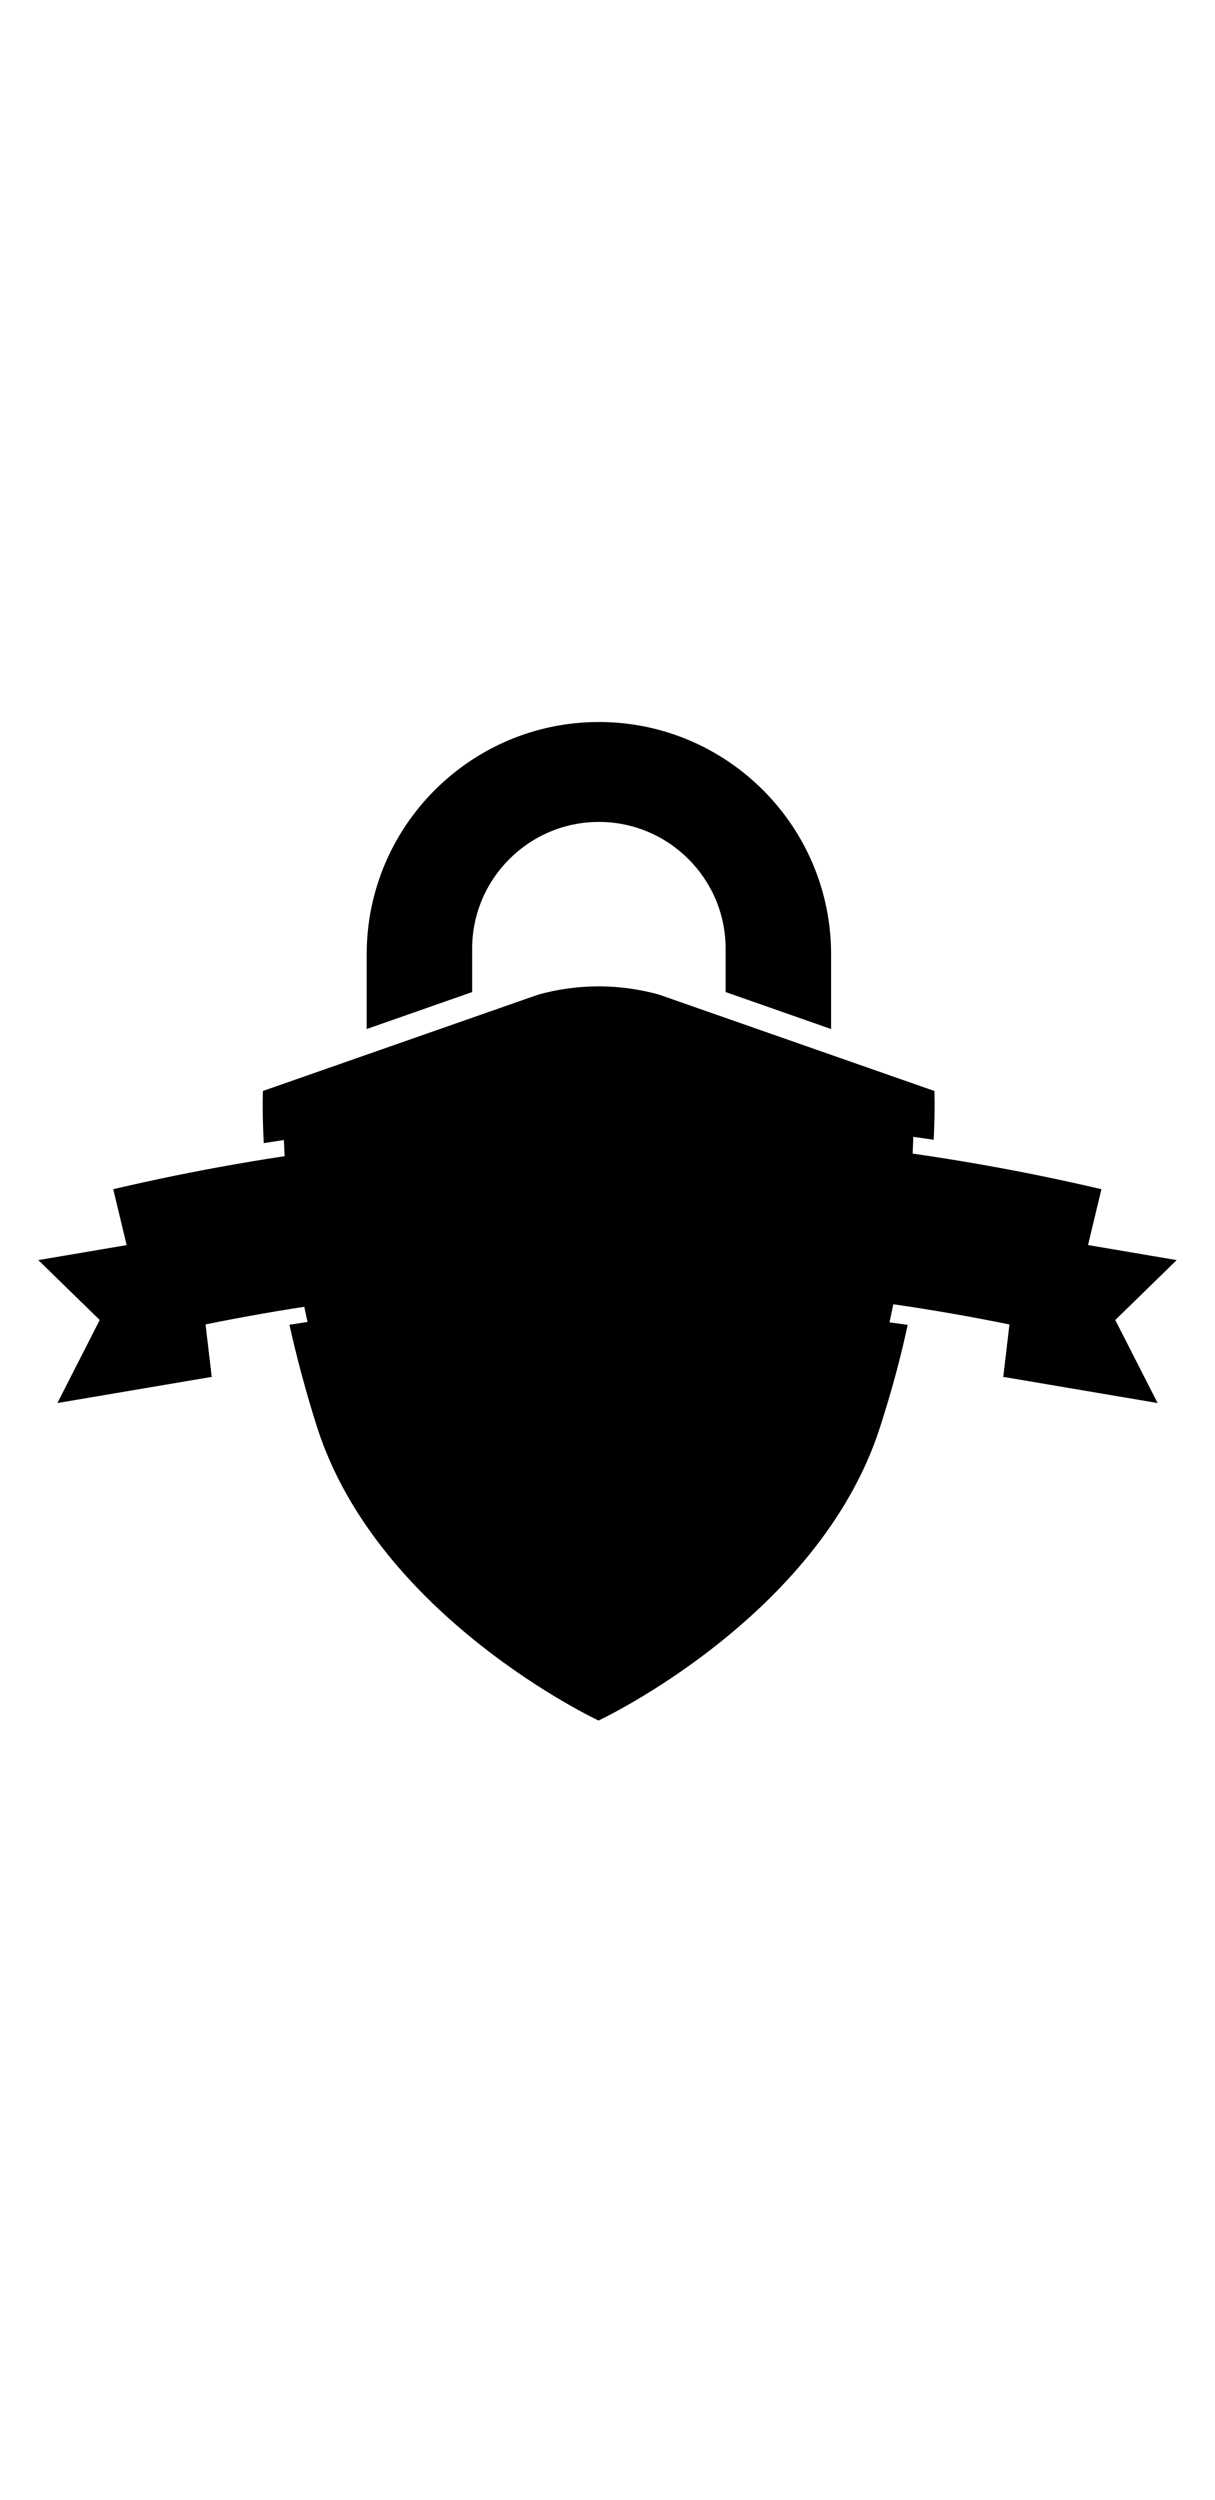<svg x="0px" y="0px" viewBox="0 0 720 720" heigh="350" width="350" class="logo"><g><path class="a" d="M257.6,284.7c34.4-2.7,69.3-4.1,103.8-4.1c34.5,0,69.4,1.4,103.8,4.1c29.4,2.3,58.8,5.7,88.1,10c0.9-18.4,0.4-28.9,0.4-28.9l-163.2-57.1c-23.4-6.5-48.1-6.5-71.5,0l-163.2,57.1c0,0-0.5,11.3,0.5,30.9C190,291.3,223.8,287.3,257.6,284.7z"/><path class="a" d="M455.9,395.1c-31.5-2.5-62.9-5.7-94.5-5.7c-31.6,0-63.6,1.3-95.1,3.7c-31.6,2.5-63.3,6.2-94.8,11.2c4.3,19.2,9.7,39.7,16.5,61c36.2,112.5,166.7,173.5,166.7,173.5s130.5-61,166.7-173.5c7.1-22,12.2-41.1,16.5-60.9C510.7,400.4,483.2,397.2,455.9,395.1z"/></g><path class="b" d="M168.1,273.1c0,0-3.7,83.9,30.2,189.4c33.9,105.6,156.4,162.8,156.4,162.8s122.5-57.2,156.4-162.8c33.9-105.6,30.2-189.4,30.2-189.4l-153.1-53.6c-21.9-6.1-45.1-6.1-67.1,0"/><g><path class="a" d="M251.1,283.9c34.4-2.7,69.3-4.1,103.8-4.1c34.5,0,69.4,1.4,103.8,4.1c23.2,1.8,46.4,4.3,69.5,7.4c0-4.9-0.1-7.5-0.1-7.5l-142-49.7c-20.3-5.6-41.8-5.6-62.2,0l-142,49.7c0,0-0.1,2.6-0.1,7.5C204.9,288.2,228,285.7,251.1,283.9z"/><path class="a" d="M449.9,394.6c-31.5-2.5-63.5-3.7-95.1-3.7c-31.6,0-63.6,1.3-95.1,3.7c-21.8,1.7-43.5,4.1-65.2,7c3.9,18.1,8.9,37.5,15.4,57.9c31.5,97.9,145,150.9,145,150.9s113.6-53.1,145-150.9c6.5-20.3,11.5-39.8,15.4-57.8C493.6,398.7,471.8,396.3,449.9,394.6z"/></g><path class="c" d="M355,229.9c-10.5,0-20.9,1.4-31.1,4.2l-142,49.7c0,0-0.1,2.6-0.1,7.5c23.1-3,46.2-5.5,69.3-7.3c34.4-2.7,69.3-4.1,103.8-4.1c0,0,0.1,0,0.1,0V229.9z"/><path class="c" d="M355,390.9c0,0-0.1,0-0.1,0c-31.6,0-63.6,1.3-95.1,3.7c-21.8,1.7-43.5,4.1-65.2,7c3.9,18.1,8.9,37.5,15.4,57.9c31.5,97.9,145,150.9,145,150.9l0,0V390.9z"/><path class="b" d="M316,564.7l12.5-85.8c-9.4-7.8-14.8-19.2-14.8-31.5c0-22.6,18.4-41,41-41c22.6,0,41,18.4,41,41c0,12.3-5.4,23.7-14.8,31.5l12.5,85.8H316z"/><path class="a" d="M320.3,560.9l12.2-83.7c-9.5-7-15.1-18-15.1-29.9c0-20.5,16.7-37.2,37.2-37.2c20.5,0,37.2,16.7,37.2,37.2c0,11.9-5.6,22.9-15.1,29.9l12.2,83.7H320.3z"/><path class="b" d="M388.1,447.4c0-18.5-15-33.4-33.4-33.4c-18.5,0-33.4,15-33.4,33.4c0,11.8,6.1,22.2,15.4,28.1l-11.9,81.7h59.9l-11.9-81.7C381.9,469.5,388.1,459.2,388.1,447.4z"/><path class="a" d="M430,207.2v-25.7c0-41.4-33.7-75.1-75.1-75.1c-41.4,0-75.1,33.7-75.1,75.1v25.7l-62.5,21.9v-44.3c0-75.9,61.7-137.6,137.6-137.6c75.9,0,137.6,61.7,137.6,137.6v44.3L430,207.2z"/><path class="b" d="M437.4,201.9v-20.4c0-45.5-37-82.5-82.5-82.5s-82.5,37-82.5,82.5v20.4l-47.7,16.7v-33.9c0-71.8,58.4-130.2,130.2-130.2c71.8,0,130.2,58.4,130.2,130.2v33.9L437.4,201.9z"/><path class="a" d="M265.1,196.7v-15.2c0-49.6,40.2-89.9,89.9-89.9s89.9,40.2,89.9,89.9v15.2l32.9,11.5v-23.5c0-67.8-55-122.8-122.8-122.8c-67.8,0-122.8,55-122.8,122.8v23.5L265.1,196.7z"/><polygon class="a" points="22.7,366 59.1,401.5 34,450.7 125.4,435.2 114.1,350.5"/><polygon class="a" points="697.3,366 660.9,401.5 686,450.7 594.6,435.2 605.9,350.5"/><polygon class="c" points="631.7,411.5 594.6,435.2 598.4,402.3"/><polygon class="c" points="88.3,411.5 125.4,435.2 121.6,402.3"/><g><polygon class="c" points="116.4,360.5 115.2,349.8 65.8,365"/><polygon class="c" points="117.7,371.2 116.5,360.5 67.1,375.7"/><polygon class="c" points="119,381.8 117.8,371.2 68.4,386.4"/><polygon class="c" points="120.3,392.5 119.1,381.8 69.7,397"/><polygon class="c" points="121.5,403.2 120.3,392.5 70.9,407.7"/><polygon class="c" points="122.8,413.8 121.6,403.2 72.2,418.4"/><polygon class="c" points="124.1,424.5 122.9,413.8 73.5,429.1"/><polygon class="c" points="125.4,435.2 124.2,424.5 74.8,439.7"/></g><g><polygon class="c" points="603.6,360.5 604.8,349.8 654.2,365"/><polygon class="c" points="602.3,371.2 603.5,360.5 652.9,375.7"/><polygon class="c" points="601,381.8 602.2,371.2 651.6,386.4"/><polygon class="c" points="599.7,392.5 600.9,381.8 650.3,397"/><polygon class="c" points="598.5,403.2 599.7,392.5 649.1,407.7"/><polygon class="c" points="597.2,413.8 598.4,403.2 647.8,418.4"/><polygon class="c" points="595.9,424.5 597.1,413.8 646.5,429.1"/><polygon class="c" points="594.6,435.2 595.8,424.5 645.2,439.7"/></g><g><path class="a" d="M631.7,411.5c-179.4-42-364.2-42-543.6,0c-7-29.2-14-58.3-21-87.5c193.2-45.3,392.4-45.3,585.6,0C645.7,353.2,638.7,382.4,631.7,411.5z"/></g><g><g><path class="b" d="M165.2,386.1c-13.1-8.6-19.8-12.8-33.4-21c-9,12.4-13.3,18.6-21.6,31.3c-6.6-26.2-9.9-39.2-16.5-65.4c-0.2-0.9,0.4-1.7,1.3-1.9c4.1-0.9,6.2-1.4,10.3-2.3c1-0.2,1.9,0.3,2.1,1.2c3.5,14.6,5.2,21.9,8.7,36.5c4.7-6.7,7.1-10,11.9-16.5c7.3,4.3,10.9,6.5,18.1,10.9c-3.1-14.7-4.6-22-7.6-36.7c-0.2-0.9,0.5-1.7,1.5-1.9c4.2-0.7,6.2-1,10.4-1.7c1-0.2,1.9,0.4,2,1.3C157.5,346.5,160,359.7,165.2,386.1z"/><path class="b" d="M227.8,376.7c0.1,0.9-0.6,1.7-1.4,1.8c-4,0.4-6.1,0.6-10.1,1c-0.9,0.1-1.7-0.5-1.9-1.4c-1.5-10.5-2.3-15.8-3.8-26.4c-9.6,1-14.4,1.6-24.1,2.8c1.8,10.5,2.7,15.8,4.4,26.3c0.1,0.9-0.4,1.7-1.4,1.8c-4,0.5-6,0.8-10,1.3c-0.9,0.1-1.8-0.5-2-1.3c-4.7-25.8-7-38.7-11.7-64.5c-0.2-1,0.5-2,1.5-2.2c4.3-0.6,6.4-0.9,10.7-1.4c1-0.1,1.9,0.6,2.1,1.7c1.7,10.4,2.6,15.6,4.4,26c9.7-1.2,14.6-1.8,24.4-2.9c-1.5-10.4-2.3-15.6-3.8-26c-0.1-1,0.5-2,1.5-2.1c4.3-0.5,6.5-0.7,10.8-1.1c0.9-0.1,1.8,0.7,2,1.7C222.7,337.8,224.4,350.8,227.8,376.7z"/><path class="b" d="M263.2,318.6c1.6,17.5,2.4,26.2,4,43.7c4.5-0.3,6.7-0.5,11.2-0.8c1.2-0.1,2.2,0.6,2.3,1.4c0.3,3.7,0.4,5.6,0.7,9.4c0.1,0.9-0.8,1.7-2,1.7c-14.4,1-21.6,1.6-36,2.9c-0.9,0.1-1.8-0.6-1.9-1.4c-0.4-3.7-0.7-5.6-1.1-9.3c-0.1-0.9,0.6-1.7,1.5-1.7c4.7-0.4,7-0.6,11.7-1c-1.8-17.5-2.7-26.2-4.6-43.6c-4.9,0.4-7.3,0.6-12.2,1.1c-1,0.1-1.9-0.5-2-1.4c-0.4-3.7-0.7-5.6-1.1-9.3c-0.1-0.9,0.6-1.7,1.6-1.8c15.4-1.4,23.1-2,38.5-3.1c1.3-0.1,2.3,0.6,2.4,1.4c0.3,3.7,0.4,5.6,0.7,9.4c0.1,0.9-0.9,1.6-2.1,1.7C270.2,318.1,267.9,318.2,263.2,318.6z"/><path class="b" d="M338.1,313.3c0,0.9-1,1.6-2.1,1.6c-6.8,0.1-10.3,0.2-17.1,0.5c0.8,21.8,1.3,32.6,2.1,54.4c0,1-0.7,1.9-1.5,2c-4,0.1-6,0.2-10,0.4c-0.8,0-1.7-0.8-1.7-1.8c-1.1-21.7-1.7-32.6-2.8-54.4c-7,0.3-10.5,0.5-17.4,0.9c-1,0.1-1.8-0.6-1.9-1.5c-0.3-3.7-0.4-5.6-0.7-9.4c-0.1-0.9,0.7-1.6,1.7-1.6c19.6-1.2,29.4-1.6,49.1-2c1.2,0,2.2,0.6,2.2,1.5C337.9,307.7,338,309.6,338.1,313.3z"/><path class="b" d="M397.1,370.2c0,0.9-0.8,1.6-1.7,1.5c-18.6-0.6-27.8-0.7-46.4-0.5c-0.9,0-1.7-0.7-1.7-1.6c-0.3-26.3-0.5-39.4-0.8-65.7c0-0.9,0.8-1.6,1.8-1.6c19.1-0.2,28.7-0.1,47.7,0.5c1,0,1.8,0.8,1.8,1.7c-0.1,3.8-0.2,5.6-0.3,9.4c0,0.9-0.9,1.5-1.8,1.5c-14-0.4-21-0.5-35-0.5c0,6.3,0,9.4,0,15.7c13.1,0,19.6,0.1,32.7,0.5c1,0,1.7,0.7,1.7,1.6c-0.1,3.8-0.2,5.6-0.3,9.4c0,0.9-0.8,1.6-1.8,1.5c-12.9-0.4-19.4-0.5-32.3-0.5c0,6.3,0,9.4,0,15.6c14.1,0,21.2,0.1,35.3,0.6c0.9,0,1.6,0.8,1.6,1.7C397.3,364.5,397.2,366.4,397.1,370.2z"/><path class="b" d="M498,377.3c-0.1,0.9-1,1.5-1.8,1.4c-4-0.4-6-0.6-10.1-1c-0.9-0.1-1.5-0.9-1.4-1.7c1.3-10.6,2-15.9,3.3-26.4c-9.6-0.9-14.4-1.3-24-2.1c-1.1,10.6-1.6,15.9-2.7,26.5c-0.1,0.9-0.8,1.5-1.8,1.5c-4-0.3-6-0.5-9.9-0.8c-0.9-0.1-1.6-0.8-1.6-1.7c2.3-26.1,3.4-39.1,5.7-65.2c0.1-1,1-1.9,2-1.8c4.2,0.3,6.4,0.5,10.6,0.8c1,0.1,1.6,1,1.5,2.1c-1.1,10.5-1.6,15.7-2.6,26.2c9.7,0.8,14.5,1.2,24.3,2.1c1.3-10.4,1.9-15.7,3.2-26.1c0.1-1,1.1-1.8,2-1.7c4.3,0.4,6.5,0.6,10.8,1.1c0.9,0.1,1.6,1.1,1.5,2.1C503.3,338.4,501.5,351.4,498,377.3z"/><path class="b" d="M562.5,369.8c-0.2,0.9-1.1,1.4-2,1.2c-0.9-0.1-1.4-0.2-2.3-0.4c0.4,5.5,0.6,8.2,1,13.7c0,0.2,0,0.2,0,0.4c0,0.1,0,0.1,0,0.2c-0.2,0.9-1,1.5-1.9,1.4c-4.1-0.6-6.2-0.9-10.3-1.5c-0.7-0.1-1.2-0.7-1.3-1.3c0-0.1,0-0.1,0-0.2c-0.5-5.8-0.7-8.8-1.2-14.6c-5.9-0.8-8.9-1.2-14.8-2c-2.5,5.5-3.7,8.2-6.1,13.7c0,0-0.1,0.1-0.1,0.1c-0.3,0.6-1,1-1.7,0.9c-4.1-0.5-6.2-0.7-10.3-1.2c-0.9-0.1-1.5-0.9-1.4-1.8c0-0.1,0-0.2,0-0.3c0.1,0,0.1-0.1,0.1-0.1c10.8-25,16.4-37.4,28.1-62.2c0.1-0.2,0.1-0.3,0.2-0.5c0.4-0.5,1.1-0.8,1.8-0.7c4.8,0.6,7.1,0.9,11.9,1.6c0.7,0.1,1.3,0.6,1.5,1.2c0,0.2,0,0.2,0,0.4c1.6,16.1,2.4,24.1,3.7,40.2c2.3,0.3,3.5,0.5,5.8,0.9c1,0.1,1.6,0.9,1.4,1.8C563.6,364.3,563.3,366.1,562.5,369.8z M543.2,356c-0.6-6.1-0.9-9.1-1.5-15.2c-2.7,5.6-4,8.4-6.7,14.1C538.3,355.3,539.9,355.5,543.2,356z"/><path class="b" d="M623.9,340.1c-0.2,0.9-1.4,1.3-2.5,1.1c-6.7-1.5-10.1-2.2-16.8-3.6c-5,21.3-7.4,31.9-12.4,53.1c-0.2,1-1.2,1.7-2,1.6c-4-0.8-5.9-1.2-9.9-1.9c-0.8-0.2-1.4-1.2-1.2-2.2c4.7-21.3,7-32,11.7-53.3c-6.9-1.3-10.4-1.9-17.4-3c-1-0.2-1.6-1-1.5-1.9c0.7-3.7,1.1-5.5,1.8-9.2c0.2-0.9,1.1-1.4,2.1-1.2c19.6,3.2,29.3,5,48.6,9.4c1.2,0.3,2,1.1,1.8,2C625.2,334.6,624.8,336.4,623.9,340.1z"/></g></g></svg>
